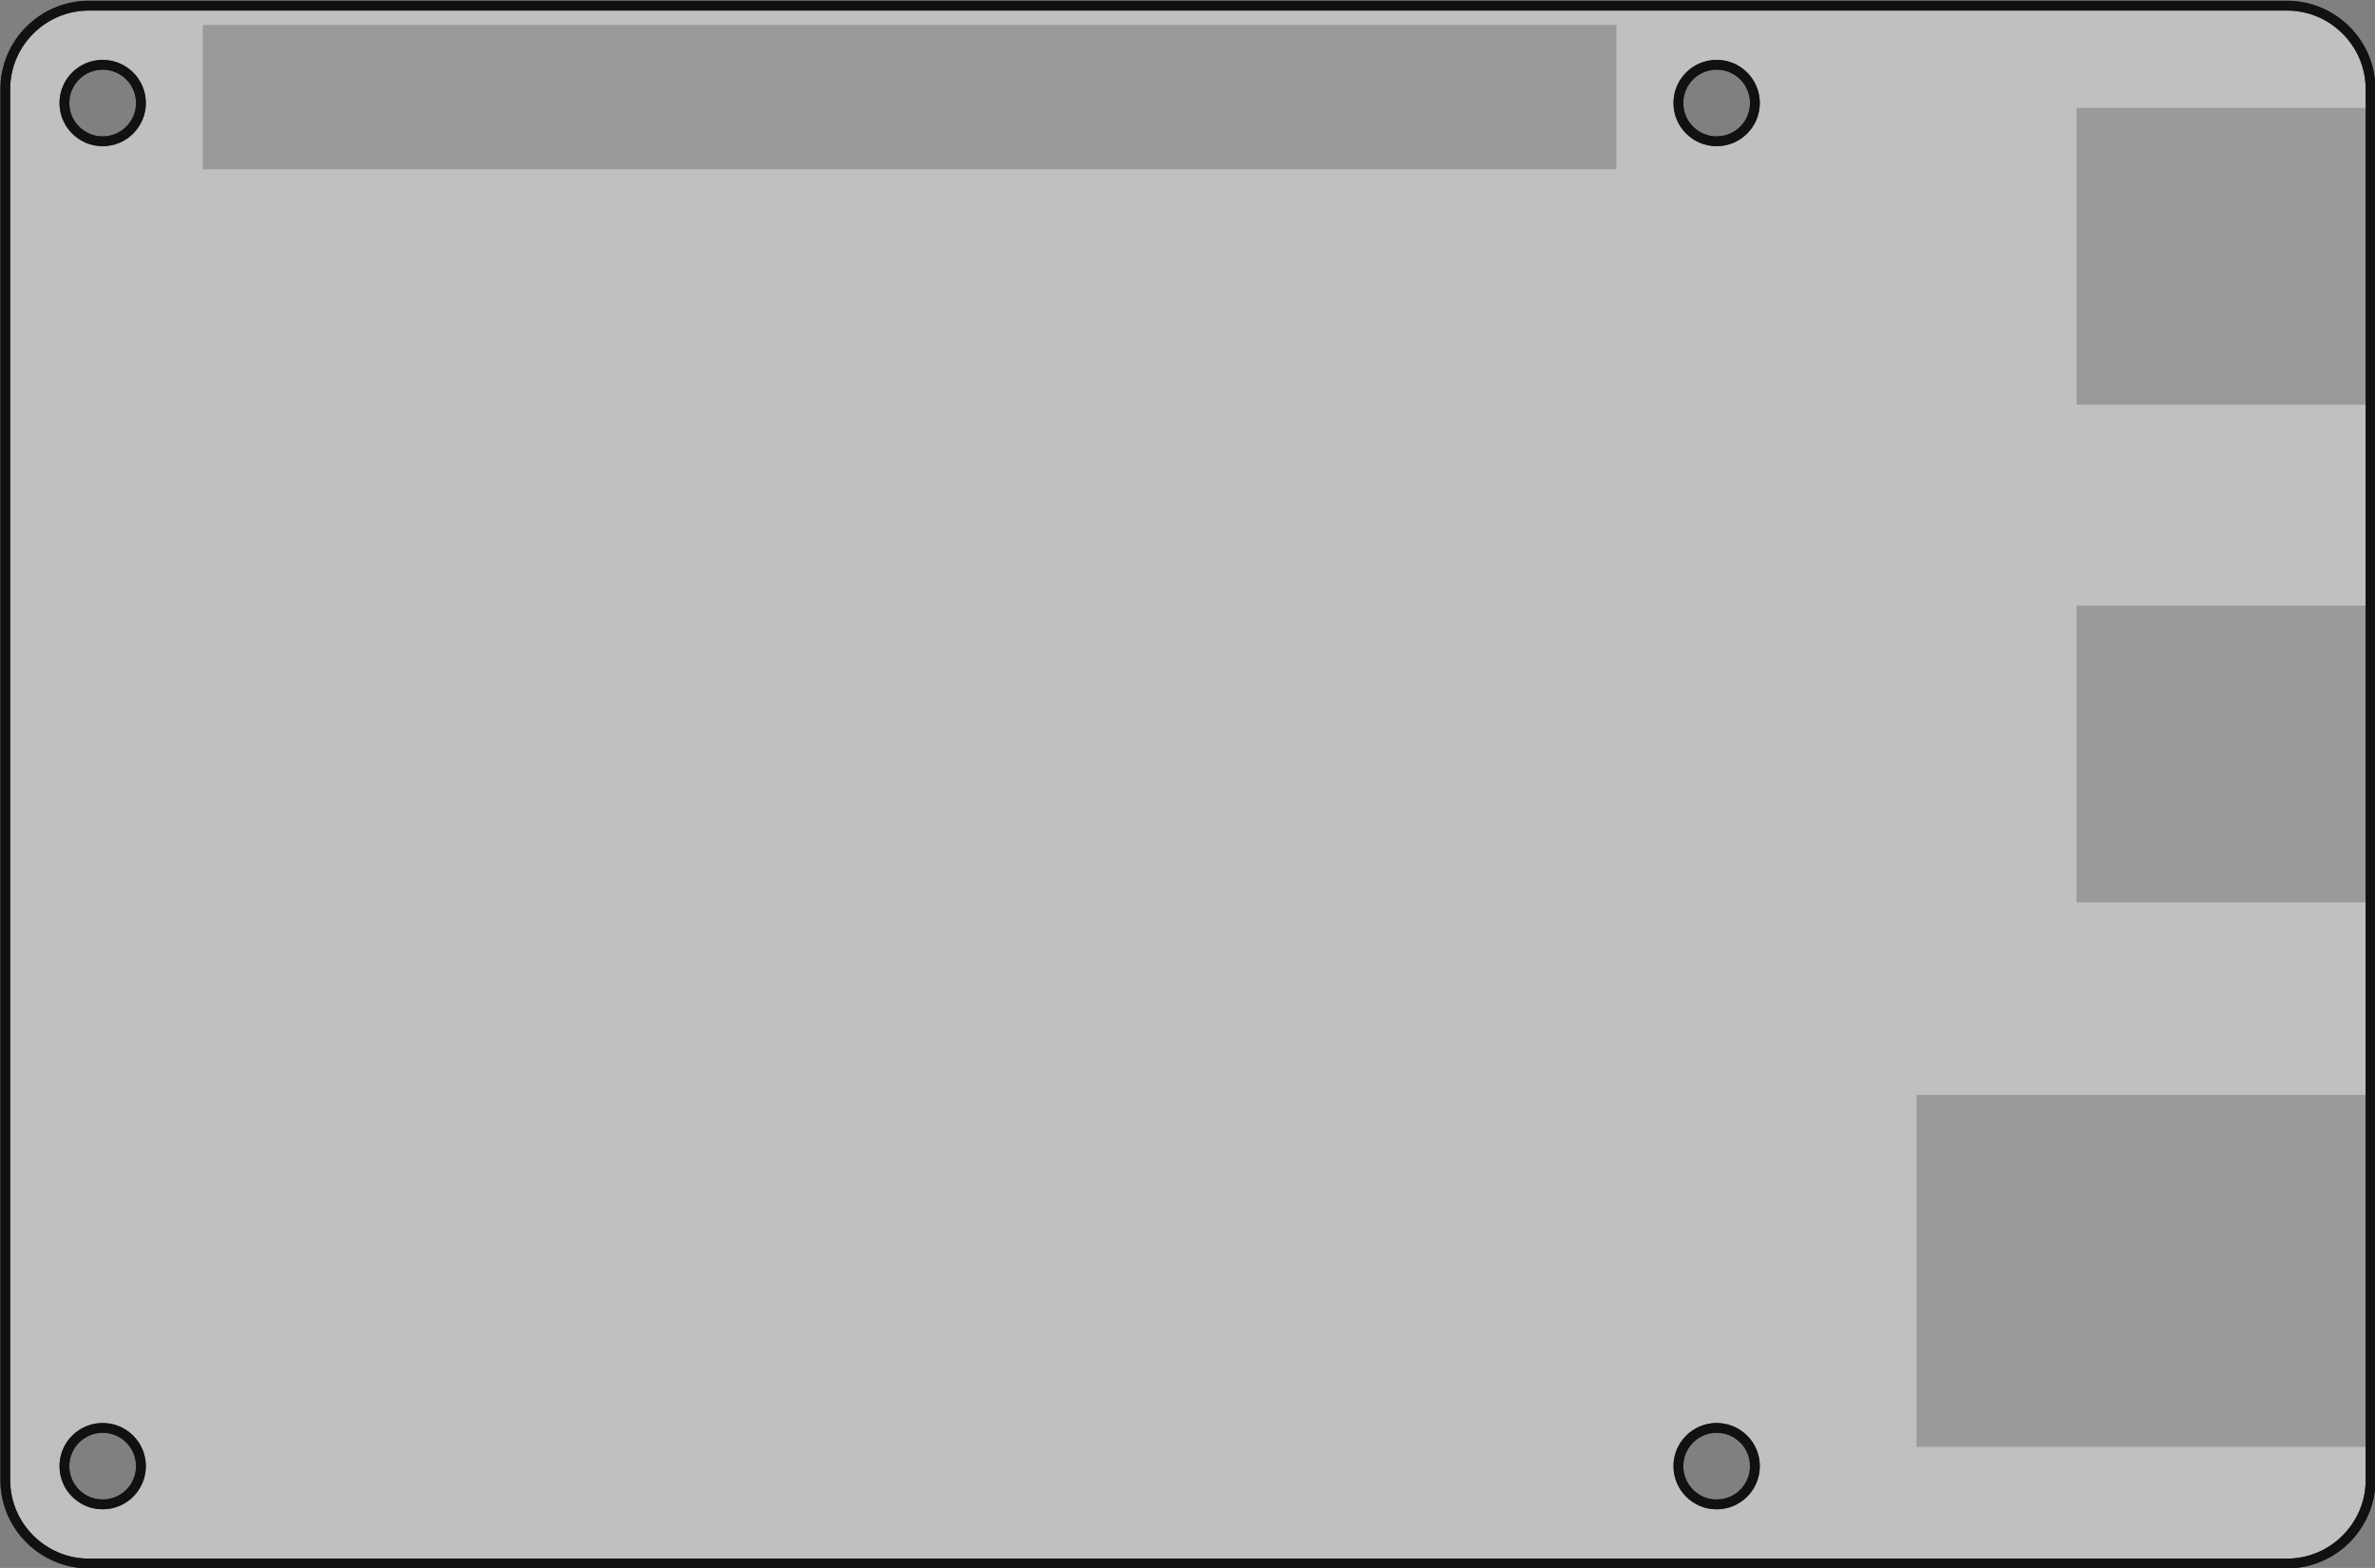 <?xml version="1.0" encoding="utf-8"?>
<!-- Generator: Adobe Illustrator 16.0.0, SVG Export Plug-In . SVG Version: 6.00 Build 0)  -->
<!DOCTYPE svg PUBLIC "-//W3C//DTD SVG 1.1//EN" "http://www.w3.org/Graphics/SVG/1.1/DTD/svg11.dtd">
<svg version="1.1" id="Layer_1" xmlns="http://www.w3.org/2000/svg" xmlns:xlink="http://www.w3.org/1999/xlink" x="0px" y="0px"
	 width="241.934px" height="159.768px" viewBox="0 0 241.934 159.768" enable-background="new 0 0 241.934 159.768"
	 xml:space="preserve">
<rect x="0" y="0" width="241.934" height="159.768" fill="#808080" stroke="none"/>
<g id="board">
	<path id="boardoutline" fill="#FFFFFF" fill-opacity="0.5" d="M232.979,0.577H9.042c-4.678,0-8.504,3.826-8.504,8.504v141.73
		c0,4.678,3.827,8.504,8.504,8.504H232.98c4.678,0,8.504-3.826,8.504-8.504V9.081C241.483,4.403,237.657,0.577,232.979,0.577z
		 M10.458,153.292c-2.15,0-3.896-1.744-3.896-3.897c0-2.152,1.745-3.896,3.896-3.896c2.153,0,3.898,1.744,3.898,3.896
		C14.357,151.547,12.611,153.292,10.458,153.292z M10.458,14.395c-2.15,0-3.896-1.745-3.896-3.898c0-2.15,1.745-3.896,3.896-3.896
		c2.153,0,3.898,1.745,3.898,3.896C14.357,12.65,12.611,14.395,10.458,14.395z M174.87,153.292c-2.151,0-3.897-1.744-3.897-3.897
		c0-2.152,1.746-3.896,3.897-3.896c2.152,0,3.896,1.744,3.896,3.896S177.022,153.292,174.87,153.292z M174.87,14.395
		c-2.151,0-3.897-1.745-3.897-3.898c0-2.15,1.746-3.896,3.897-3.896c2.152,0,3.896,1.745,3.896,3.896
		C178.766,12.65,177.022,14.395,174.87,14.395z"/>
</g>
<g id="silkscreen">
	<path fill="none" stroke="#444444" d="M232.979,0.577H9.042c-4.678,0-8.504,3.826-8.504,8.504v141.73
		c0,4.678,3.827,8.504,8.504,8.504H232.98c4.678,0,8.504-3.826,8.504-8.504V9.081C241.483,4.403,237.657,0.577,232.979,0.577z
		 M10.458,153.292c-2.15,0-3.896-1.744-3.896-3.897c0-2.152,1.745-3.896,3.896-3.896c2.153,0,3.898,1.744,3.898,3.896
		C14.357,151.547,12.611,153.292,10.458,153.292z M10.458,14.395c-2.15,0-3.896-1.745-3.896-3.898c0-2.15,1.745-3.896,3.896-3.896
		c2.153,0,3.898,1.745,3.898,3.896C14.357,12.65,12.611,14.395,10.458,14.395z M174.87,153.292c-2.151,0-3.897-1.744-3.897-3.897
		c0-2.152,1.746-3.896,3.897-3.896c2.152,0,3.896,1.744,3.896,3.896S177.022,153.292,174.87,153.292z M174.87,14.395
		c-2.151,0-3.897-1.745-3.897-3.898c0-2.15,1.746-3.896,3.897-3.896c2.152,0,3.896,1.745,3.896,3.896
		C178.766,12.65,177.022,14.395,174.87,14.395z"/>
	<rect x="20.662" y="2.542" opacity="0.2" enable-background="new    " width="144.003" height="14.709"/>
	<rect x="211.53" y="10.987" opacity="0.2" enable-background="new    " width="29.954" height="30.254"/>
	<rect x="211.53" y="61.702" opacity="0.2" enable-background="new    " width="29.954" height="30.252"/>
	<rect x="195.231" y="111.569" opacity="0.2" enable-background="new    " width="46.253" height="35.857"/>
</g>
<g id="silkscreen0">
	<path fill="none" stroke="#111111" d="M232.979,0.577H9.042c-4.678,0-8.504,3.826-8.504,8.504v141.73
		c0,4.678,3.827,8.504,8.504,8.504H232.98c4.678,0,8.504-3.826,8.504-8.504V9.081C241.483,4.403,237.657,0.577,232.979,0.577z
		 M10.458,153.292c-2.15,0-3.896-1.744-3.896-3.897c0-2.152,1.745-3.896,3.896-3.896c2.153,0,3.898,1.744,3.898,3.896
		C14.357,151.547,12.611,153.292,10.458,153.292z M10.458,14.395c-2.15,0-3.896-1.745-3.896-3.898c0-2.15,1.745-3.896,3.896-3.896
		c2.153,0,3.898,1.745,3.898,3.896C14.357,12.65,12.611,14.395,10.458,14.395z M174.87,153.292c-2.151,0-3.897-1.744-3.897-3.897
		c0-2.152,1.746-3.896,3.897-3.896c2.152,0,3.896,1.744,3.896,3.896S177.022,153.292,174.87,153.292z M174.87,14.395
		c-2.151,0-3.897-1.745-3.897-3.898c0-2.15,1.746-3.896,3.897-3.896c2.152,0,3.896,1.745,3.896,3.896
		C178.766,12.65,177.022,14.395,174.87,14.395z"/>
</g>
</svg>
